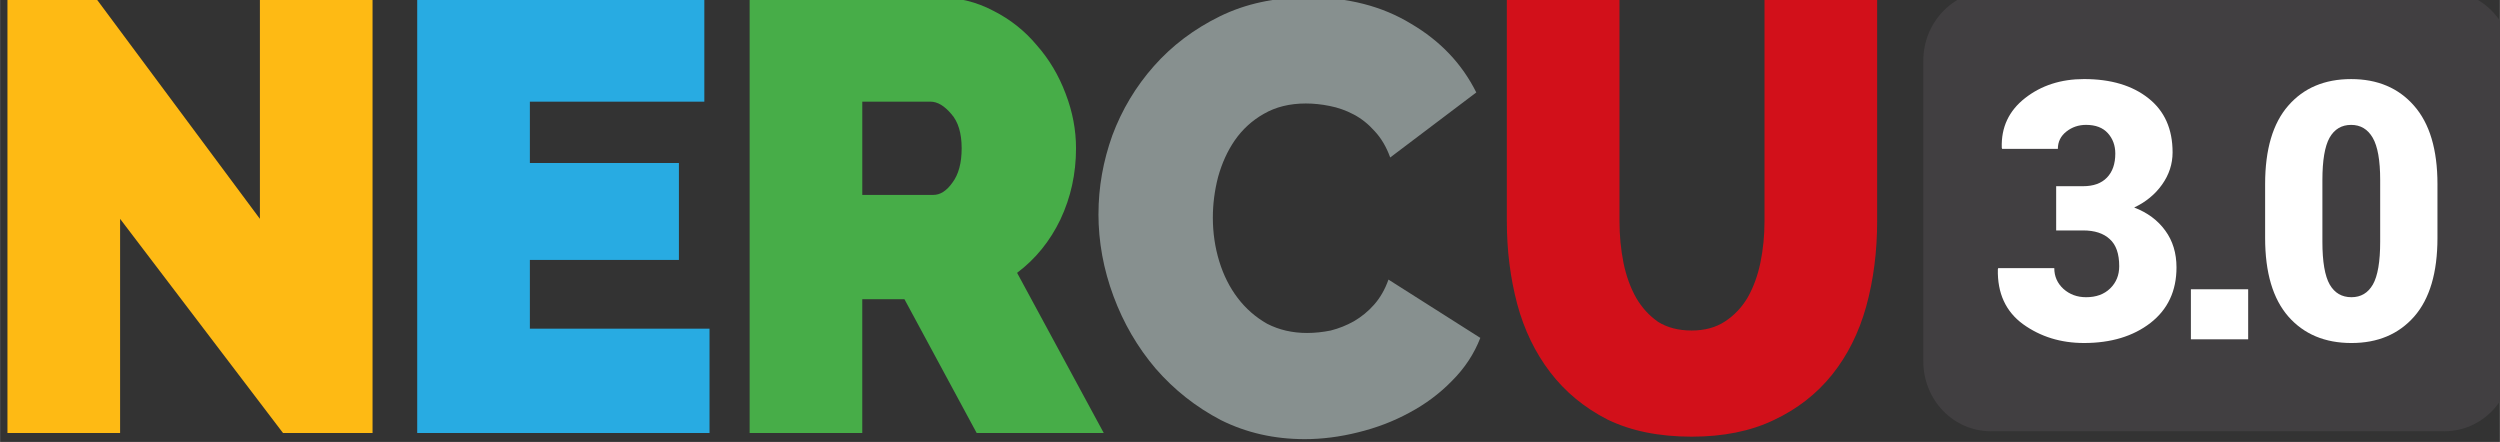 <?xml version="1.0" encoding="UTF-8" standalone="no"?>
<svg
   xmlns:dc="http://purl.org/dc/elements/1.1/"
   xmlns:cc="http://creativecommons.org/ns#"
   xmlns:rdf="http://www.w3.org/1999/02/22-rdf-syntax-ns#"
   xmlns:svg="http://www.w3.org/2000/svg"
   xmlns="http://www.w3.org/2000/svg"
   xmlns:sodipodi="http://sodipodi.sourceforge.net/DTD/sodipodi-0.dtd"
   xmlns:inkscape="http://www.inkscape.org/namespaces/inkscape"
   width="141.43"
   height="25"
   viewBox="0 0 37.42 6.615"
   version="1.1"
   id="svg7355"
   inkscape:version="1.0.2-2 (e86c870879, 2021-01-15)"
   sodipodi:docname="nercu-icon.svg">
  <rect x="0" y="0" width="37.42" height="6.615" fill="#333333" stroke="none"/>
  <defs
     id="defs7349" />
  <sodipodi:namedview
     id="base"
     pagecolor="#ffffff"
     bordercolor="#666666"
     borderopacity="1.0"
     inkscape:pageopacity="0.0"
     inkscape:pageshadow="2"
     inkscape:zoom="3.959798"
     inkscape:cx="46.007791"
     inkscape:cy="-18.678886"
     inkscape:document-units="px"
     inkscape:current-layer="layer1"
     inkscape:document-rotation="0"
     showgrid="false"
     fit-margin-top="0"
     fit-margin-left="0"
     fit-margin-right="0"
     fit-margin-bottom="0"
     units="px"
     inkscape:window-width="1366"
     inkscape:window-height="705"
     inkscape:window-x="1592"
     inkscape:window-y="125"
     inkscape:window-maximized="1" />
  <g
     inkscape:label="Layer 1"
     inkscape:groupmode="layer"
     id="layer1"
     transform="translate(-172.499,-175.104)">
    <g
       transform="matrix(0.193,0,0,0.205,114.171,-43.254)"
       id="g11199"
       style="display:inline">
      <g
         aria-label="N"
         id="g11169"
         style="font-style:normal;font-variant:normal;font-weight:900;font-stretch:normal;font-size:44.806px;line-height:100%;font-family:Roboto;-inkscape-font-specification:'Roboto, Heavy';font-variant-ligatures:normal;font-variant-caps:normal;font-variant-numeric:normal;font-feature-settings:normal;text-align:start;letter-spacing:0px;word-spacing:0px;writing-mode:lr-tb;text-anchor:start;fill:#feba14;fill-opacity:1;stroke:none;stroke-width:2.24px;stroke-linecap:butt;stroke-linejoin:miter;stroke-opacity:1">
        <path
           d="m 311.526,1081.141 v 15.637 h -8.737 v -31.812 h 6.81 l 12.77,16.175 v -16.175 h 8.737 v 31.812 h -6.945 z"
           style="font-style:normal;font-variant:normal;font-weight:900;font-stretch:normal;font-size:44.806px;font-family:Raleway;-inkscape-font-specification:'Raleway, Heavy';font-variant-ligatures:normal;font-variant-caps:normal;font-variant-numeric:normal;font-variant-east-asian:normal;fill:#feba14;fill-opacity:1;stroke-width:2.24px"
           id="path11167" />
      </g>
      <g
         aria-label="R"
         id="g11173"
         style="font-style:normal;font-variant:normal;font-weight:900;font-stretch:normal;font-size:44.806px;line-height:100%;font-family:Roboto;-inkscape-font-specification:'Roboto, Heavy';font-variant-ligatures:normal;font-variant-caps:normal;font-variant-numeric:normal;font-feature-settings:normal;text-align:start;letter-spacing:0px;word-spacing:0px;writing-mode:lr-tb;text-anchor:start;fill:#47ad48;fill-opacity:1;stroke:none;stroke-width:2.24px;stroke-linecap:butt;stroke-linejoin:miter;stroke-opacity:1">
        <path
           d="m 360.353,1096.778 v -31.812 h 14.607 q 2.33,0 4.301,0.986 1.971,0.941 3.36,2.509 1.434,1.523 2.24,3.54 0.806,1.972 0.806,3.988 0,2.778 -1.21,5.197 -1.21,2.375 -3.36,3.898 l 6.721,11.694 h -9.857 l -5.601,-9.768 h -3.271 v 9.768 z m 8.737,-17.385 h 5.511 q 0.807,0 1.479,-0.896 0.717,-0.896 0.717,-2.509 0,-1.658 -0.807,-2.509 -0.807,-0.896 -1.613,-0.896 h -5.287 z"
           style="font-style:normal;font-variant:normal;font-weight:900;font-stretch:normal;font-size:44.806px;font-family:Raleway;-inkscape-font-specification:'Raleway, Heavy';font-variant-ligatures:normal;font-variant-caps:normal;font-variant-numeric:normal;font-variant-east-asian:normal;fill:#47ad48;fill-opacity:1;stroke-width:2.24px"
           id="path11171" />
      </g>
      <g
         aria-label="E"
         id="g11177"
         style="font-style:normal;font-variant:normal;font-weight:900;font-stretch:normal;font-size:44.806px;line-height:100%;font-family:Roboto;-inkscape-font-specification:'Roboto, Heavy';font-variant-ligatures:normal;font-variant-caps:normal;font-variant-numeric:normal;font-feature-settings:normal;text-align:start;letter-spacing:0px;word-spacing:0px;writing-mode:lr-tb;text-anchor:start;fill:#28abe2;fill-opacity:1;stroke:none;stroke-width:2.24px;stroke-linecap:butt;stroke-linejoin:miter;stroke-opacity:1">
        <path
           d="m 357.242,1089.161 v 7.617 h -22.672 v -31.812 h 22.269 v 7.617 h -13.531 v 4.481 h 11.56 v 7.079 h -11.56 v 5.018 z"
           style="font-style:normal;font-variant:normal;font-weight:900;font-stretch:normal;font-size:44.806px;font-family:Raleway;-inkscape-font-specification:'Raleway, Heavy';font-variant-ligatures:normal;font-variant-caps:normal;font-variant-numeric:normal;font-variant-east-asian:normal;stroke-width:2.24px"
           id="path11175" />
      </g>
      <g
         aria-label="C"
         id="g11181"
         style="font-style:normal;font-variant:normal;font-weight:900;font-stretch:normal;font-size:44.806px;line-height:100%;font-family:Roboto;-inkscape-font-specification:'Roboto, Heavy';font-variant-ligatures:normal;font-variant-caps:normal;font-variant-numeric:normal;font-feature-settings:normal;text-align:start;letter-spacing:0px;word-spacing:0px;writing-mode:lr-tb;text-anchor:start;fill:#87908f;fill-opacity:1;stroke:none;stroke-width:2.24px;stroke-linecap:butt;stroke-linejoin:miter;stroke-opacity:1">
        <path
           d="m 387.409,1080.782 q 0,-2.912 1.075,-5.735 1.12,-2.823 3.226,-5.063 2.106,-2.24 5.108,-3.629 3.002,-1.389 6.855,-1.389 4.615,0 7.975,1.927 3.405,1.882 5.063,5.018 l -6.676,4.749 q -0.448,-1.165 -1.21,-1.927 -0.717,-0.762 -1.613,-1.21 -0.896,-0.448 -1.882,-0.627 -0.941,-0.179 -1.837,-0.179 -1.882,0 -3.271,0.762 -1.344,0.717 -2.24,1.927 -0.851,1.165 -1.299,2.688 -0.403,1.479 -0.403,2.957 0,1.658 0.493,3.181 0.493,1.524 1.434,2.688 0.941,1.165 2.285,1.882 1.389,0.672 3.092,0.672 0.896,0 1.837,-0.179 0.941,-0.224 1.792,-0.672 0.896,-0.493 1.568,-1.21 0.717,-0.762 1.12,-1.837 l 7.124,4.257 q -0.717,1.747 -2.196,3.136 -1.434,1.389 -3.316,2.33 -1.837,0.941 -3.988,1.434 -2.106,0.493 -4.122,0.493 -3.54,0 -6.497,-1.389 -2.912,-1.434 -5.063,-3.764 -2.106,-2.33 -3.271,-5.287 -1.165,-2.957 -1.165,-6.004 z"
           style="font-style:normal;font-variant:normal;font-weight:900;font-stretch:normal;font-size:44.806px;font-family:Raleway;-inkscape-font-specification:'Raleway, Heavy';font-variant-ligatures:normal;font-variant-caps:normal;font-variant-numeric:normal;font-variant-east-asian:normal;stroke-width:2.24px"
           id="path11179" />
      </g>
      <g
         aria-label="U"
         id="g11185"
         style="font-style:normal;font-variant:normal;font-weight:900;font-stretch:normal;font-size:44.806px;line-height:100%;font-family:Roboto;-inkscape-font-specification:'Roboto, Heavy';font-variant-ligatures:normal;font-variant-caps:normal;font-variant-numeric:normal;font-feature-settings:normal;text-align:start;letter-spacing:0px;word-spacing:0px;writing-mode:lr-tb;text-anchor:start;fill:#d2101a;fill-opacity:1;stroke:none;stroke-width:2.24px;stroke-linecap:butt;stroke-linejoin:miter;stroke-opacity:1">
        <path
           d="m 433.419,1089.295 q 1.523,0 2.599,-0.672 1.075,-0.672 1.747,-1.748 0.672,-1.12 0.986,-2.554 0.314,-1.434 0.314,-3.002 v -16.354 h 8.737 v 16.354 q 0,3.316 -0.851,6.228 -0.851,2.868 -2.644,4.973 -1.792,2.106 -4.525,3.316 -2.688,1.21 -6.362,1.21 -3.809,0 -6.542,-1.255 -2.688,-1.299 -4.436,-3.45 -1.747,-2.151 -2.554,-4.973 -0.807,-2.868 -0.807,-6.049 v -16.354 h 8.737 v 16.354 q 0,1.568 0.314,3.047 0.314,1.434 0.986,2.554 0.672,1.075 1.703,1.748 1.075,0.627 2.599,0.627 z"
           style="font-style:normal;font-variant:normal;font-weight:900;font-stretch:normal;font-size:44.806px;font-family:Raleway;-inkscape-font-specification:'Raleway, Heavy';font-variant-ligatures:normal;font-variant-caps:normal;font-variant-numeric:normal;font-variant-east-asian:normal;stroke-width:2.24px"
           id="path11183" />
      </g>
      <g
         id="g11197"
         transform="matrix(1,0,0,0.976,1.494,24.846)">
        <path
           id="path11187"
           style="color:#000000;clip-rule:nonzero;display:inline;overflow:visible;visibility:visible;opacity:1;isolation:auto;mix-blend-mode:normal;color-interpolation:sRGB;color-interpolation-filters:linearRGB;solid-color:#000000;solid-opacity:1;fill:#413f41;fill-opacity:1;fill-rule:evenodd;stroke:none;stroke-width:1.199;stroke-linecap:square;stroke-linejoin:miter;stroke-miterlimit:4;stroke-dasharray:none;stroke-dashoffset:0;stroke-opacity:0.505;paint-order:markers fill stroke;color-rendering:auto;image-rendering:auto;shape-rendering:auto;text-rendering:auto;enable-background:accumulate"
           d="m 455.127,1065.211 h 35.181 c 2.902,0 5.239,2.337 5.239,5.239 v 22.471 c 0,2.902 -2.337,5.239 -5.239,5.239 h -35.181 c -2.902,0 -5.239,-2.337 -5.239,-5.239 v -22.471 c 0,-2.902 2.337,-5.239 5.239,-5.239 z" />
        <g
           aria-label="3.0"
           id="g11195"
           style="font-style:normal;font-variant:normal;font-weight:900;font-stretch:normal;font-size:26.996px;line-height:100%;font-family:Roboto;-inkscape-font-specification:'Roboto, Heavy';font-variant-ligatures:normal;font-variant-caps:normal;font-variant-numeric:normal;font-feature-settings:normal;text-align:start;letter-spacing:0px;word-spacing:0px;writing-mode:lr-tb;text-anchor:start;fill:#ffffff;fill-opacity:1;stroke:none;stroke-width:1.35px;stroke-linecap:butt;stroke-linejoin:miter;stroke-opacity:1">
          <path
             d="m 460.192,1079.827 h 2.096 q 1.2,0 1.845,-0.646 0.646,-0.646 0.646,-1.793 0,-0.91 -0.58,-1.529 -0.58,-0.62 -1.687,-0.62 -0.87,0 -1.529,0.501 -0.659,0.501 -0.659,1.292 h -4.324 l -0.026,-0.079 q -0.079,-2.294 1.806,-3.717 1.885,-1.424 4.574,-1.424 3.124,0 4.996,1.437 1.872,1.424 1.872,4.047 0,1.305 -0.817,2.412 -0.804,1.094 -2.162,1.714 1.542,0.567 2.412,1.727 0.87,1.147 0.87,2.755 0,2.636 -2.017,4.152 -2.017,1.503 -5.154,1.503 -2.702,0 -4.732,-1.41 -2.017,-1.424 -1.951,-4.113 l 0.026,-0.079 h 4.35 q 0,0.923 0.712,1.556 0.725,0.62 1.753,0.62 1.173,0 1.872,-0.659 0.699,-0.659 0.699,-1.661 0,-1.397 -0.738,-2.03 -0.725,-0.646 -2.056,-0.646 h -2.096 z"
             style="fill:#ffffff;stroke-width:1.35px"
             id="path11189" />
          <path
             d="m 475.084,1091.282 h -4.442 v -3.744 h 4.442 z"
             style="fill:#ffffff;stroke-width:1.35px"
             id="path11191" />
          <path
             d="m 489.765,1083.703 q 0,3.889 -1.806,5.879 -1.806,1.977 -4.864,1.977 -3.084,0 -4.89,-1.977 -1.806,-1.99 -1.806,-5.879 v -4.034 q 0,-3.889 1.793,-5.866 1.793,-1.99 4.877,-1.99 3.071,0 4.877,1.99 1.819,1.99 1.819,5.866 z m -4.442,-4.337 q 0,-2.201 -0.58,-3.164 -0.58,-0.962 -1.674,-0.962 -1.107,0 -1.674,0.962 -0.554,0.962 -0.554,3.164 v 4.614 q 0,2.241 0.567,3.203 0.567,0.949 1.687,0.949 1.094,0 1.661,-0.949 0.567,-0.962 0.567,-3.203 z"
             style="fill:#ffffff;stroke-width:1.35px"
             id="path11193" />
        </g>
      </g>
    </g>
  </g>
</svg>
